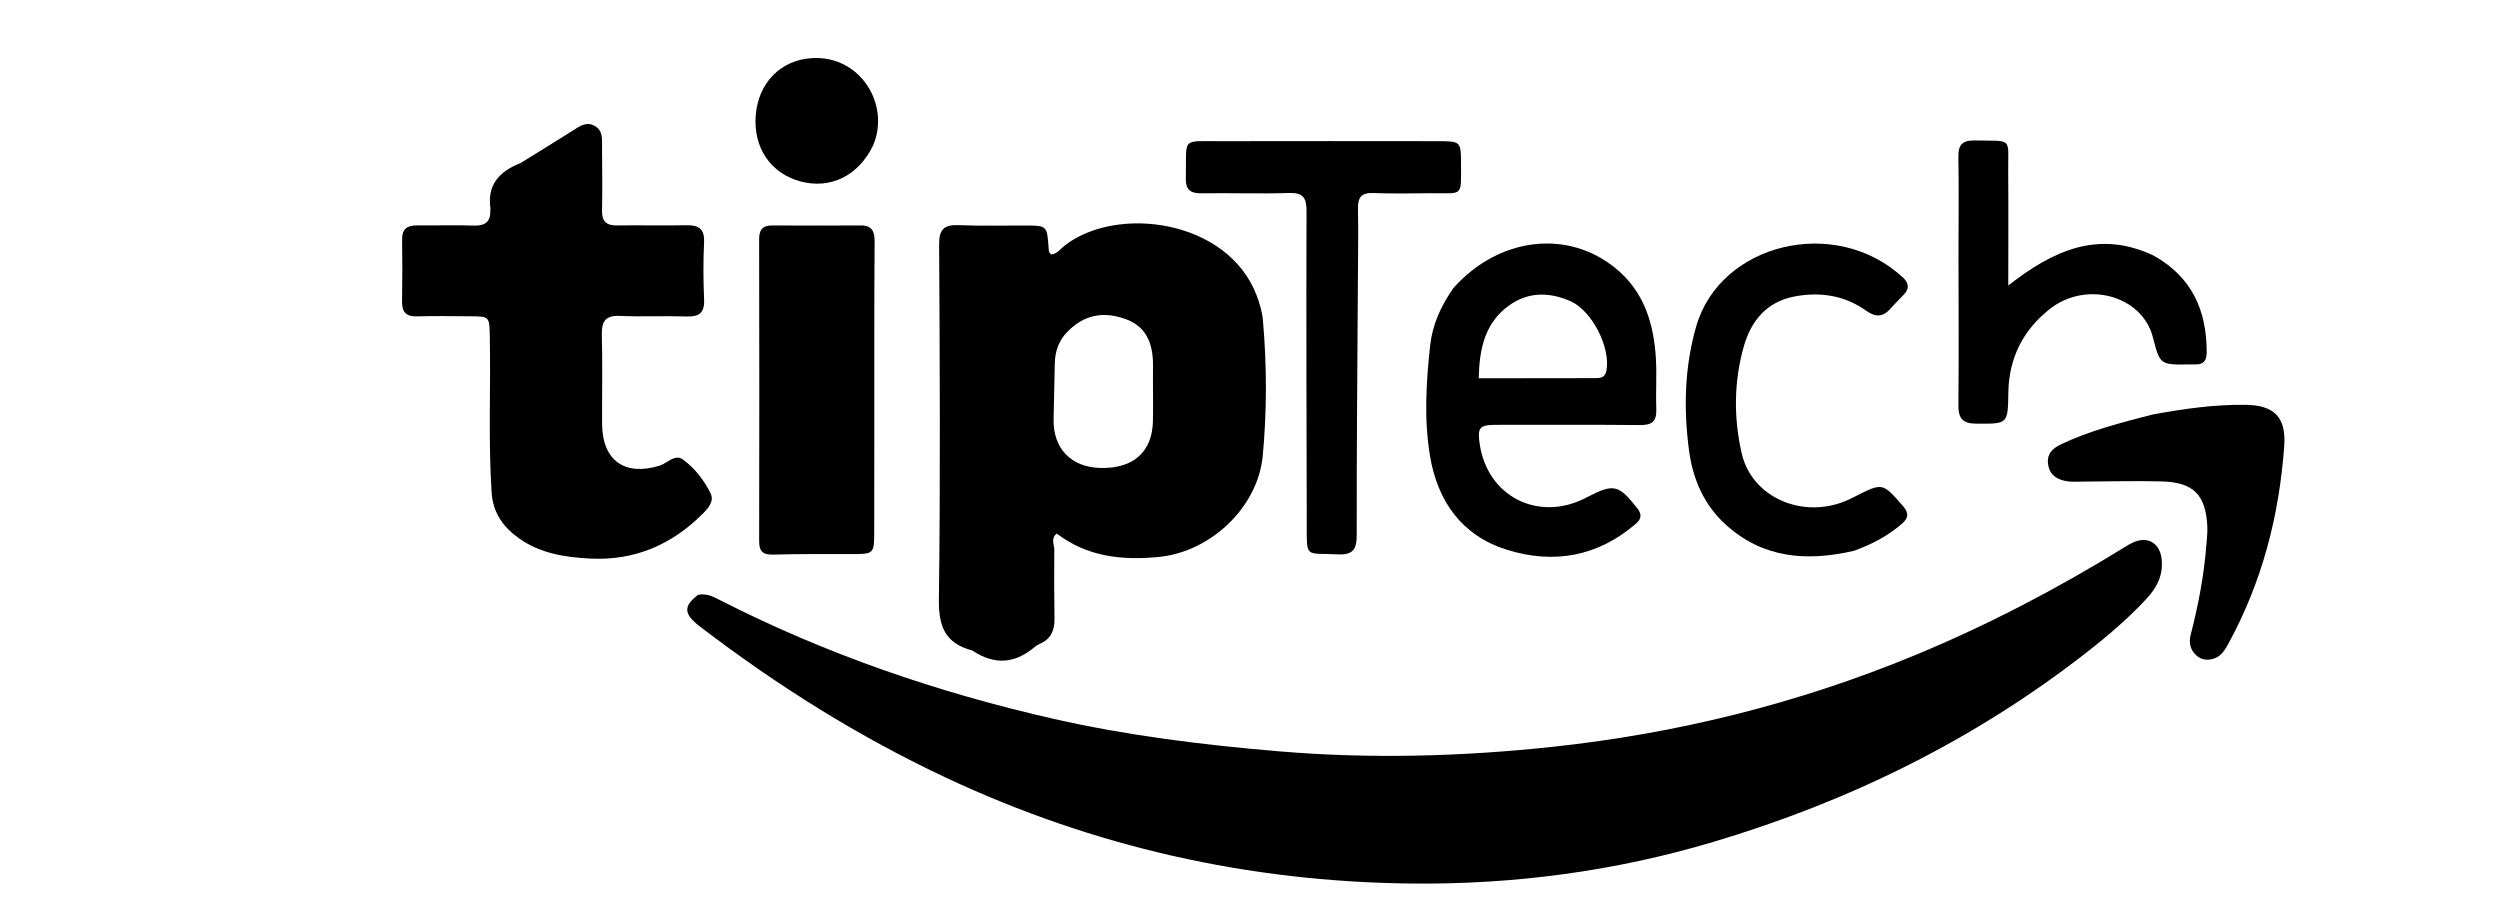 <svg version="1.1" id="Layer_1" xmlns="http://www.w3.org/2000/svg" xmlns:xlink="http://www.w3.org/1999/xlink" x="0px" y="0px"
	 width="100%" viewBox="0 0 832 304" enable-background="new 0 0 832 304" xml:space="preserve">
<path fill="#000000" opacity="1" stroke="none" 
	d="
M232.341,197.94 
	C235.22,197.42 237.306,198.54 239.38,199.6 
	C274.716,217.67 311.941,230.43 350.585,239.214 
	C375.3,244.832 400.341,247.904 425.594,250.036 
	C456.112,252.613 486.521,251.788 516.837,248.529 
	C558.245,244.078 598.379,234.109 636.955,218.191 
	C661.186,208.192 684.337,196.105 706.641,182.364 
	C707.915,181.579 709.208,180.761 710.597,180.242 
	C715.185,178.528 718.791,181.048 719.368,185.916 
	C720.017,191.386 717.812,195.575 714.241,199.396 
	C708.191,205.869 701.481,211.616 694.526,217.045 
	C657.177,246.2 615.45,266.714 570.107,280.215 
	C537.273,289.992 503.71,294.414 469.573,294.039 
	C415.57,293.444 363.999,281.863 314.983,258.885 
	C285.72,245.168 258.584,228.124 232.976,208.535 
	C227.494,204.341 227.328,201.773 232.341,197.94 
z"/>
<path fill="#000000" opacity="1" stroke="none" 
	d="
M323.596,216.496 
	C314.299,214.033 312.345,208.222 312.463,199.305 
	C312.98,160.005 312.766,120.694 312.541,81.388 
	C312.511,76.174 314.281,74.736 319.135,74.934 
	C326.452,75.234 333.789,75.02 341.117,75.047 
	C348.452,75.075 348.449,75.088 348.971,82.417 
	C349.029,83.221 348.953,84.095 349.885,84.677 
	C351.824,84.503 352.897,82.84 354.276,81.76 
	C371.619,68.18 408.431,73.005 418.147,98.148 
	C419.233,100.956 420.063,103.826 420.322,106.828 
	C421.613,121.787 421.64,136.757 420.244,151.701 
	C418.66,168.661 403.105,183.593 385.754,185.335 
	C373.471,186.568 361.821,185.321 351.679,177.551 
	C349.598,179.29 350.885,181.188 350.871,182.854 
	C350.805,190.514 350.808,198.177 350.934,205.836 
	C350.998,209.711 349.808,212.667 346.056,214.256 
	C345.449,214.513 344.858,214.873 344.356,215.299 
	C337.878,220.798 331.095,221.498 323.596,216.496 
M355.061,110.603 
	C352.267,113.522 351.102,117.058 351.032,121.041 
	C350.925,127.19 350.767,133.338 350.639,139.486 
	C350.438,149.201 356.405,155.457 366.125,155.732 
	C377.166,156.044 383.521,150.414 383.702,140.018 
	C383.805,134.031 383.65,128.04 383.724,122.053 
	C383.811,115.042 381.963,108.929 374.849,106.286 
	C367.86,103.688 361.089,104.26 355.061,110.603 
z"/>
<path fill="#000000" opacity="1" stroke="none" 
	d="
M173.271,54.247 
	C179.246,50.545 184.923,47.058 190.561,43.508 
	C192.839,42.073 195.06,40.314 197.894,41.893 
	C200.746,43.482 200.344,46.372 200.358,49.016 
	C200.393,56.014 200.511,63.016 200.356,70.01 
	C200.274,73.695 201.789,75.085 205.388,75.03 
	C213.051,74.913 220.72,75.123 228.382,74.963 
	C232.494,74.877 234.53,76.105 234.316,80.658 
	C234.018,86.976 234.039,93.328 234.325,99.647 
	C234.528,104.136 232.675,105.465 228.435,105.32 
	C221.112,105.07 213.763,105.472 206.446,105.131 
	C201.497,104.901 200.159,106.892 200.289,111.549 
	C200.564,121.373 200.328,131.21 200.377,141.041 
	C200.438,153.259 207.925,158.572 219.532,154.96 
	C222.104,154.159 224.587,150.954 227.302,152.937 
	C231.191,155.778 234.237,159.711 236.416,164.035 
	C237.849,166.879 235.635,169.203 233.793,171.046 
	C223.502,181.343 211.089,186.637 196.447,185.891 
	C188.093,185.465 179.865,184.219 172.742,179.175 
	C167.425,175.41 164.042,170.594 163.608,163.901 
	C162.486,146.589 163.343,129.257 163.006,111.937 
	C162.877,105.302 162.934,105.278 156.299,105.257 
	C150.467,105.239 144.63,105.104 138.804,105.29 
	C135.078,105.41 133.744,103.804 133.804,100.251 
	C133.918,93.421 133.923,86.586 133.819,79.756 
	C133.767,76.283 135.415,74.994 138.692,75.023 
	C145.023,75.078 151.361,74.858 157.685,75.075 
	C161.528,75.207 163.309,73.741 163.182,69.929 
	C163.177,69.764 163.255,69.592 163.231,69.433 
	C162.058,61.568 166.085,57.08 173.271,54.247 
z"/>
<path fill="#000000" opacity="1" stroke="none" 
	d="
M483.732,95.819 
	C498.83,78.924 521.641,76.216 537.639,89.246 
	C547.135,96.98 550.384,107.655 551.08,119.311 
	C551.417,124.953 551.001,130.637 551.213,136.292 
	C551.361,140.237 549.744,141.495 545.905,141.459 
	C529.918,141.31 513.929,141.38 497.941,141.386 
	C492.353,141.388 491.623,142.27 492.457,147.848 
	C495.035,165.105 511.653,173.694 527.37,165.892 
	C527.669,165.744 527.958,165.579 528.254,165.426 
	C537.087,160.858 538.636,161.269 544.891,169.16 
	C546.538,171.238 546.194,172.761 544.427,174.288 
	C531.721,185.265 517.014,187.834 501.412,182.935 
	C486.5,178.253 478.429,166.83 475.913,151.783 
	C473.871,139.573 474.616,127.19 475.958,114.929 
	C476.709,108.06 479.531,101.795 483.732,95.819 
M506.509,125.877 
	C514.505,125.87 522.501,125.879 530.496,125.846 
	C532.329,125.838 534.135,125.923 534.624,123.336 
	C536.073,115.676 529.827,103.421 522.688,100.252 
	C515.64,97.124 508.589,97.098 502.255,101.631 
	C494.216,107.384 492.321,115.981 492.12,125.878 
	C496.926,125.878 501.221,125.878 506.509,125.877 
z"/>
<path fill="#000000" opacity="1" stroke="none" 
	d="
M290.97,112 
	C290.966,133.989 290.989,155.477 290.943,176.966 
	C290.927,184.359 290.79,184.392 283.368,184.402 
	C274.706,184.413 266.041,184.319 257.386,184.575 
	C253.899,184.678 252.638,183.558 252.646,180.07 
	C252.716,146.588 252.709,113.105 252.639,79.623 
	C252.633,76.455 253.805,75.016 256.978,75.03 
	C266.806,75.072 276.634,75.098 286.462,75.026 
	C290.374,74.998 291.108,77.222 291.074,80.517 
	C290.967,90.844 290.994,101.172 290.97,112 
z"/>
<path fill="#000000" opacity="1" stroke="none" 
	d="
M451.897,94.996 
	C451.737,122.969 451.467,150.443 451.519,177.917 
	C451.528,182.817 450.359,184.739 445.127,184.489 
	C434.228,183.967 434.917,185.954 434.887,174.219 
	C434.799,139.566 434.701,104.913 434.81,70.261 
	C434.824,65.776 433.686,64.07 428.954,64.226 
	C419.302,64.544 409.63,64.185 399.97,64.333 
	C396.192,64.39 394.539,63.203 394.641,59.187 
	C394.987,45.558 392.708,47.023 406.373,46.989 
	C430.53,46.93 454.687,46.97 478.844,46.985 
	C486.01,46.989 486.232,47.193 486.229,54.188 
	C486.223,65.869 487.121,64.213 476.059,64.306 
	C469.728,64.36 463.39,64.492 457.069,64.241 
	C453.06,64.081 451.85,65.67 451.932,69.508 
	C452.108,77.834 451.93,86.167 451.897,94.996 
z"/>
<path fill="#000000" opacity="1" stroke="none" 
	d="
M616.981,183.313 
	C601.212,186.943 586.775,185.8 574.447,174.706 
	C567.042,168.041 563.341,159.383 562.081,149.731 
	C560.281,135.937 560.601,122.244 564.471,108.699 
	C572.398,80.963 610.782,71.538 633.292,92.352 
	C635.266,94.177 635.496,95.964 633.697,97.938 
	C632.24,99.536 630.647,101.012 629.224,102.639 
	C626.689,105.538 624.242,105.678 621.018,103.379 
	C613.855,98.27 605.678,97.054 597.183,98.672 
	C587.994,100.422 582.76,106.732 580.339,115.279 
	C577.012,127.021 576.94,139.103 579.637,150.875 
	C582.96,165.383 599.476,172.685 614.02,166.806 
	C615.099,166.37 616.147,165.851 617.185,165.323 
	C626.598,160.53 626.512,160.601 633.379,168.494 
	C635.476,170.904 635.009,172.548 632.906,174.356 
	C628.302,178.316 623.047,181.13 616.981,183.313 
z"/>
<path fill="#000000" opacity="1" stroke="none" 
	d="
M716.726,85.058 
	C729.598,92.259 734.404,103.452 734.39,117.285 
	C734.388,119.952 733.376,121.39 730.581,121.274 
	C729.916,121.246 729.248,121.284 728.582,121.292 
	C718.844,121.407 718.845,121.407 716.471,112.204 
	C712.902,98.361 694.295,93.212 682.08,102.9 
	C673.248,109.904 668.56,119.22 668.378,130.586 
	C668.209,141.224 668.277,141.054 657.679,140.994 
	C653.057,140.968 651.702,139.151 651.752,134.697 
	C651.936,118.205 651.79,101.709 651.785,85.215 
	C651.782,74.218 651.945,63.22 651.749,52.227 
	C651.676,48.072 653.164,46.66 657.276,46.747 
	C670.137,47.017 668.224,45.44 668.329,57.502 
	C668.434,69.628 668.352,81.756 668.352,95.009 
	C683.313,83.331 698.39,76.39 716.726,85.058 
z"/>
<path fill="#000000" opacity="1" stroke="none" 
	d="
M716.222,137.981 
	C726.793,136.033 736.999,134.584 747.362,134.725 
	C756.848,134.855 760.875,138.849 760.194,148.394 
	C758.543,171.559 752.837,193.645 741.64,214.146 
	C740.518,216.2 739.321,218.297 736.954,219.119 
	C734.802,219.867 732.664,219.713 730.879,218.062 
	C728.829,216.166 728.402,213.797 729.074,211.195 
	C731.575,201.518 733.446,191.733 734.244,181.759 
	C734.417,179.607 734.696,177.439 734.6,175.293 
	C734.128,164.739 730.03,160.498 719.484,160.217 
	C710.665,159.982 701.834,160.246 693.009,160.279 
	C691.344,160.285 689.65,160.427 688.02,160.178 
	C684.873,159.698 682.295,158.348 681.655,154.814 
	C681.002,151.205 682.974,149.246 685.961,147.833 
	C695.503,143.322 705.662,140.719 716.222,137.981 
z"/>
<path fill="#000000" opacity="1" stroke="none" 
	d="
M290.63,48.262 
	C285.784,58.502 276.35,63.087 266.333,60.356 
	C256.441,57.659 250.679,49.142 251.501,38.433 
	C252.318,27.803 259.589,19.972 270.234,19.339 
	C286.279,18.385 296.291,34.716 290.63,48.262 
z"/>
</svg>